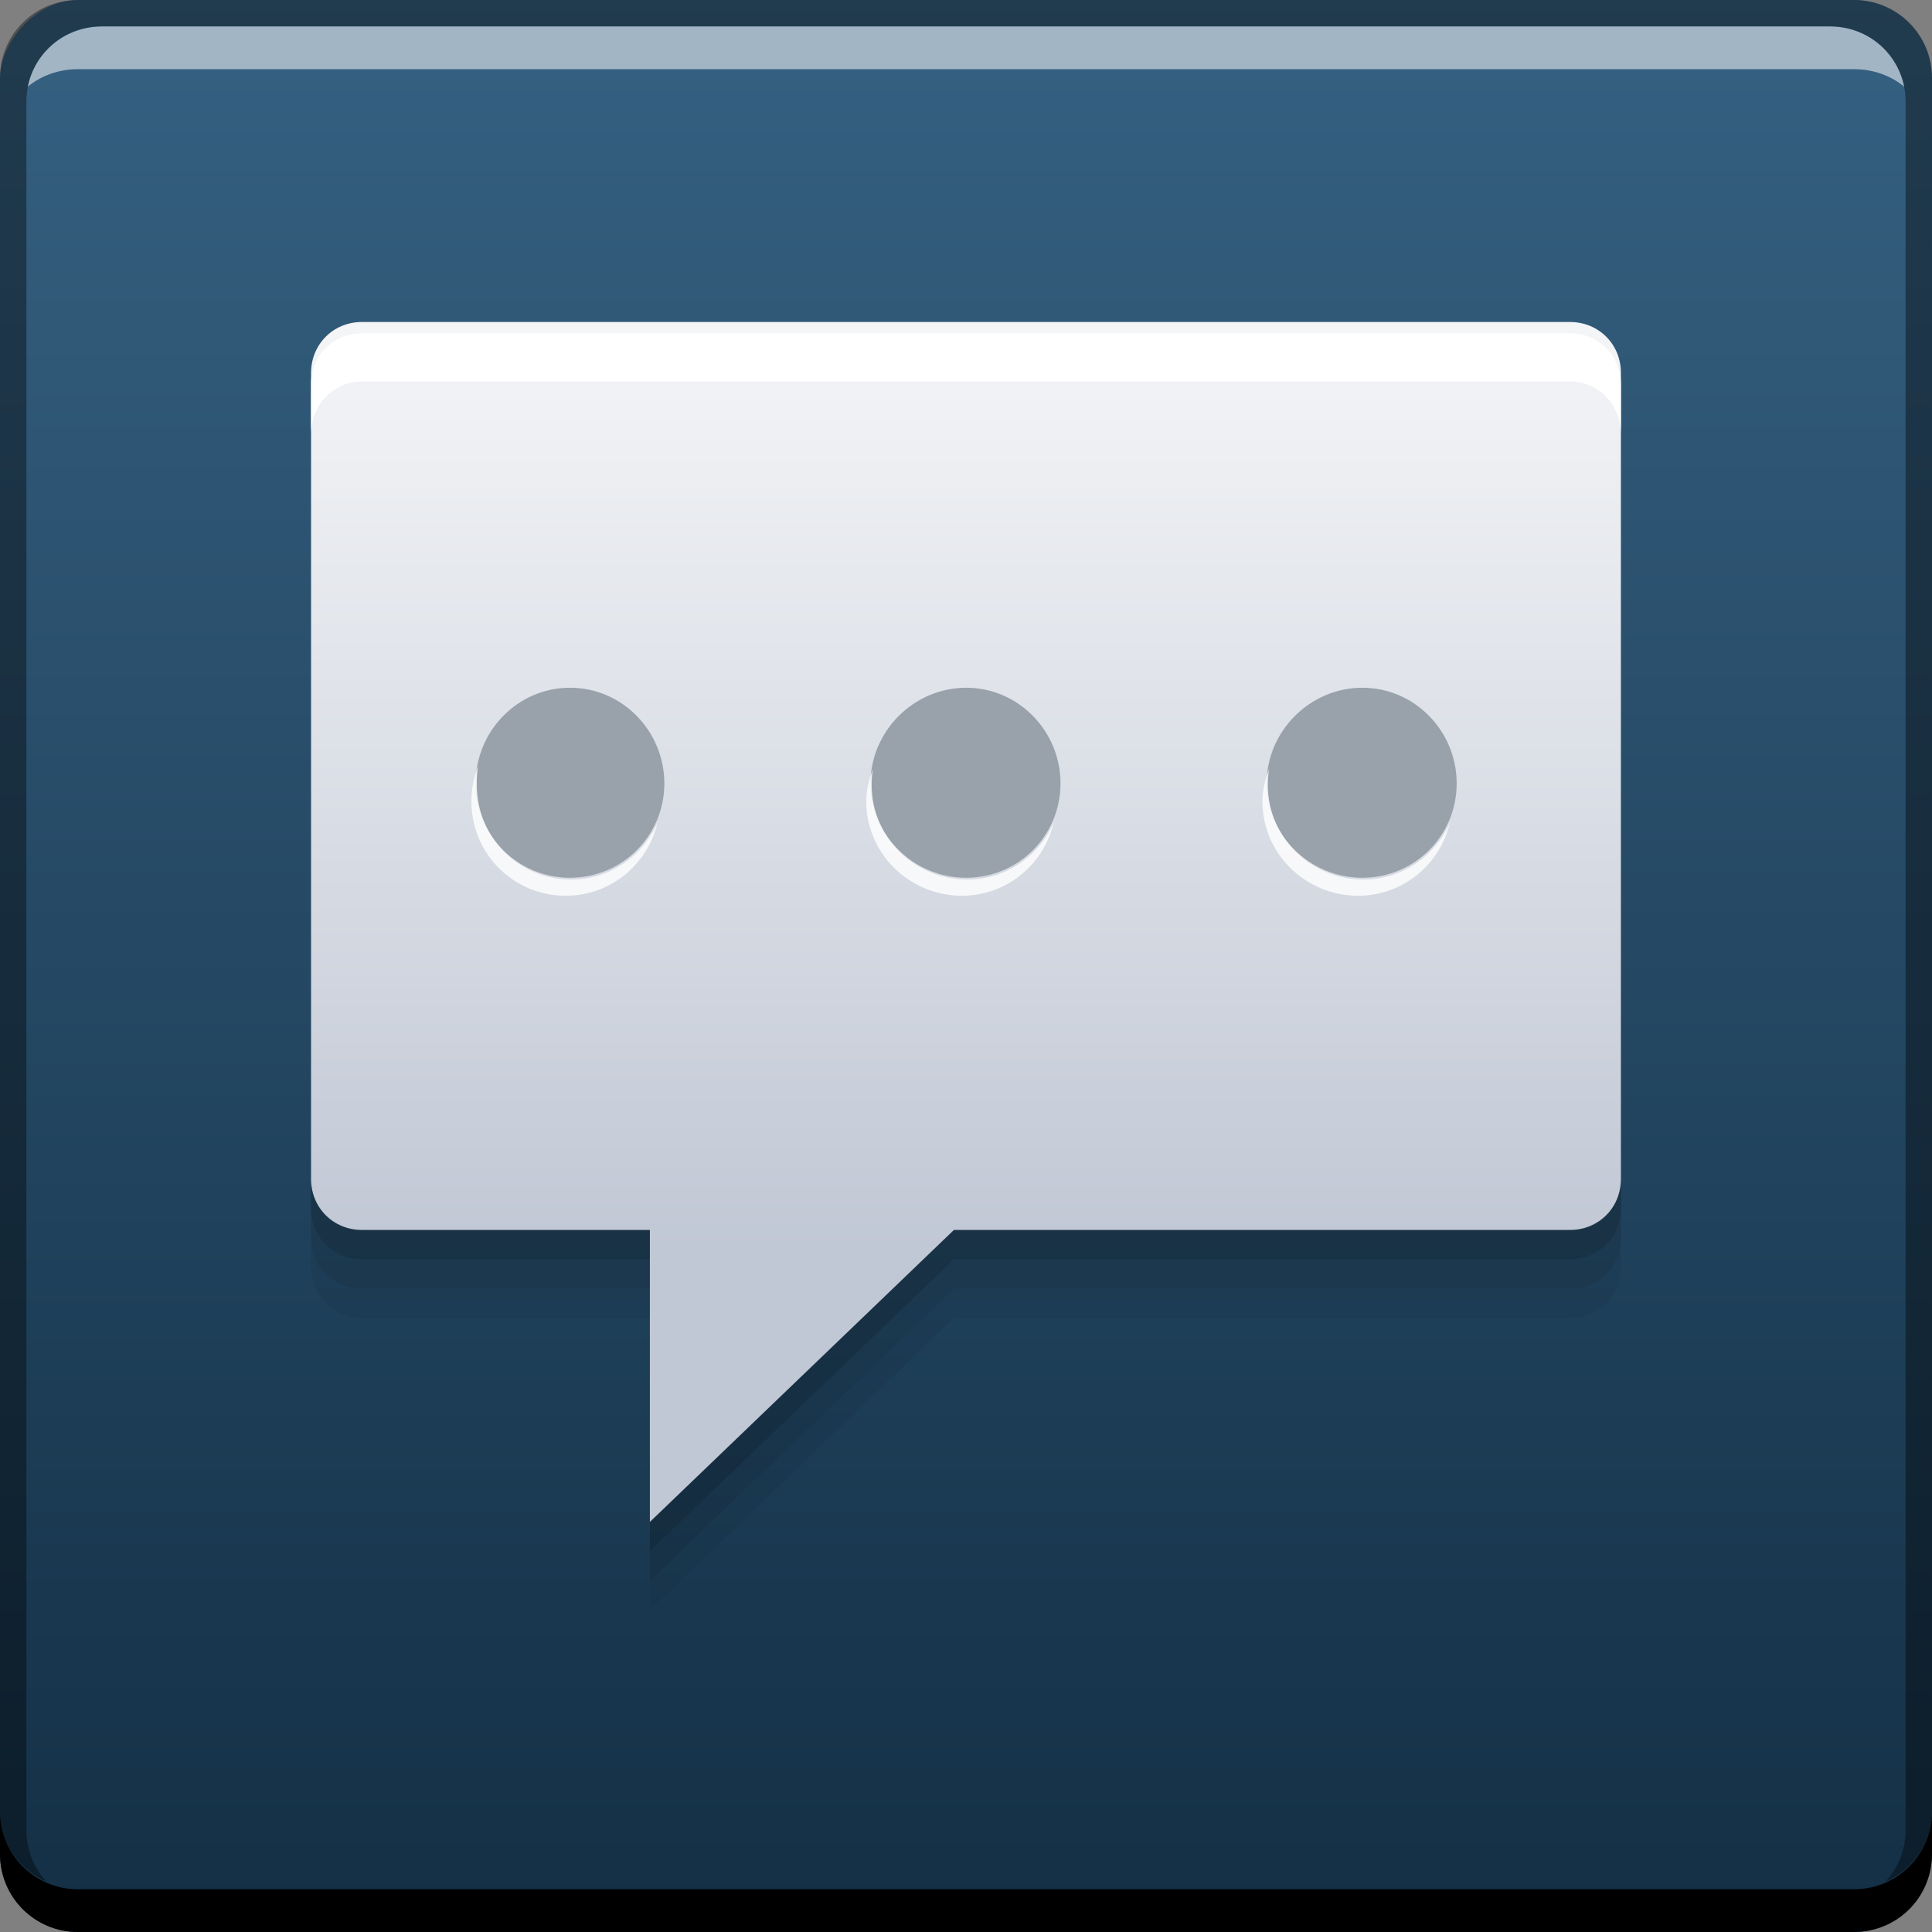 <?xml version="1.0" encoding="UTF-8" standalone="no"?>
<!-- Created with Inkscape (http://www.inkscape.org/) -->

<svg
   xmlns:dc="http://purl.org/dc/elements/1.1/"
   xmlns:cc="http://creativecommons.org/ns#"
   xmlns:rdf="http://www.w3.org/1999/02/22-rdf-syntax-ns#"
   xmlns:svg="http://www.w3.org/2000/svg"
   xmlns="http://www.w3.org/2000/svg"
   xmlns:xlink="http://www.w3.org/1999/xlink"
   xmlns:sodipodi="http://sodipodi.sourceforge.net/DTD/sodipodi-0.dtd"
   xmlns:inkscape="http://www.inkscape.org/namespaces/inkscape"
   width="48"
   height="48"
   id="svg2"
   version="1.1"
   inkscape:version="0.48+devel r12272"
   sodipodi:docname="gwibber.svg">
  <rect width="100%" height="100%" fill="#808080" stroke="none"/>
  <defs
     id="defs4">
    <linearGradient
       inkscape:collect="always"
       id="linearGradient838">
      <stop
         style="stop-color:#c1c8d5;stop-opacity:1"
         offset="0"
         id="stop840" />
      <stop
         style="stop-color:#f4f5f7;stop-opacity:1"
         offset="1"
         id="stop842" />
    </linearGradient>
    <linearGradient
       inkscape:collect="always"
       id="linearGradient1163">
      <stop
         style="stop-color:#132f45;stop-opacity:1"
         offset="0"
         id="stop1165" />
      <stop
         style="stop-color:#366182;stop-opacity:1"
         offset="1"
         id="stop1167" />
    </linearGradient>
    <linearGradient
       inkscape:collect="always"
       xlink:href="#linearGradient1163"
       id="linearGradient1169"
       x1="30"
       y1="-1052.612"
       x2="30"
       y2="-1004.237"
       gradientUnits="userSpaceOnUse" />
    <linearGradient
       inkscape:collect="always"
       xlink:href="#linearGradient838"
       id="linearGradient844"
       x1="27.25"
       y1="1039.237"
       x2="27.25"
       y2="1017.737"
       gradientUnits="userSpaceOnUse"
       gradientTransform="matrix(1.065,0,0,1.065,-1.556,-71.397)" />
  </defs>
  <sodipodi:namedview
     id="base"
     pagecolor="#ffffff"
     bordercolor="#666666"
     borderopacity="1.0"
     inkscape:pageopacity="0.0"
     inkscape:pageshadow="2"
     inkscape:zoom="4"
     inkscape:cx="-17.09742"
     inkscape:cy="20.036041"
     inkscape:document-units="px"
     inkscape:current-layer="layer1"
     showgrid="false"
     inkscape:window-width="1366"
     inkscape:window-height="716"
     inkscape:window-x="0"
     inkscape:window-y="28"
     inkscape:window-maximized="1">
    <inkscape:grid
       type="xygrid"
       id="grid3850"
       empspacing="5"
       visible="true"
       enabled="true"
       snapvisiblegridlinesonly="true" />
  </sodipodi:namedview>
  <g
     inkscape:label="Capa 1"
     inkscape:groupmode="layer"
     id="layer1"
     transform="translate(0,-1004.362)">
    <rect
       style="fill:url(#linearGradient1169);fill-opacity:1;stroke:none"
       id="rect2991-1"
       width="48"
       height="48"
       x="1.2897644e-07"
       y="-1052.362"
       ry="1.945"
       transform="scale(1,-1)" />
    <path
       inkscape:connector-curvature="0"
       style="fill:#000000;fill-opacity:1;stroke:none"
       d="m -1.2897644e-7,1049.362 0,1.062 c 0,1.077 0.86,1.938 1.937,1.938 l 44.125,0 c 1.077,0 1.938,-0.86 1.938,-1.938 l 0,-1.062 c 0,1.077 -0.86,1.938 -1.938,1.938 l -44.125,0 C 0.86,1051.3 -1.2897644e-7,1050.439 -1.2897644e-7,1049.362 Z"
       id="rect846" />
    <path
       inkscape:connector-curvature="0"
       style="fill:#ffffff;fill-opacity:0.537;stroke:none"
       d="m 2.531,1005.019 c -0.917,0 -1.671,0.639 -1.844,1.5 0.336,-0.28 0.775,-0.438 1.25,-0.438 l 44.125,0 c 0.475,0 0.914,0.158 1.25,0.438 -0.173,-0.861 -0.927,-1.5 -1.844,-1.5 L 2.531,1005.019 Z"
       id="path7515" />
    <path
       inkscape:connector-curvature="0"
       style="fill:#000000;fill-opacity:0.392;stroke:none"
       d="m 1.937,1004.362 c -1.077,0 -1.937,0.86 -1.937,1.938 l 0,43.062 c 0,0.793 0.48,1.449 1.156,1.75 -0.309,-0.333 -0.5,-0.782 -0.5,-1.281 l 0,-42.938 c 0,-1.048 0.827,-1.875 1.875,-1.875 l 42.938,0 c 1.048,0 1.875,0.827 1.875,1.875 l 0,42.938 c 0,0.499 -0.191,0.948 -0.5,1.281 0.676,-0.301 1.156,-0.957 1.156,-1.75 l 0,-43.062 c 0,-1.077 -0.86,-1.938 -1.938,-1.938 L 1.937,1004.362 Z"
       id="rect4280" />
    <path
       style="fill:url(#linearGradient844);fill-opacity:1;stroke:none"
       d="m 8.992,1012.362 c -0.711,0 -1.264,0.553 -1.264,1.264 l 0,20.032 c 0,0.711 0.553,1.264 1.264,1.264 l 7.154,0 0,7.254 7.554,-7.254 15.307,0 c 0.711,0 1.264,-0.553 1.264,-1.264 l 0,-20.032 C 40.272,1012.916 39.719,1012.362 39.008,1012.362 Z"
       id="rect836"
       inkscape:connector-curvature="0"
       sodipodi:nodetypes="sssscccsssss" />
    <path
       style="fill:#ffffff;fill-opacity:1;stroke:none"
       d="m 8.992,1012.643 c -0.711,0 -1.264,0.553 -1.264,1.264 l 0,1.231 c 0,-0.711 0.553,-1.298 1.264,-1.298 l 30.015,0 c 0.711,0 1.264,0.587 1.264,1.298 l 0,-1.231 c 0,-0.711 -0.553,-1.264 -1.264,-1.264 L 8.992,1012.643 Z"
       id="rect847"
       inkscape:connector-curvature="0" />
    <g
       id="g906"
       transform="matrix(1.065,0,0,1.065,0.981,-71.117)">
      <path
         id="path4102"
         d="m 12.376,1025.883 c -1.22,0 -2.201,1.012 -2.201,2.232 0,1.22 0.98,2.201 2.201,2.201 1.22,0 2.201,-0.981 2.201,-2.201 C 14.576,1026.895 13.596,1025.883 12.376,1025.883 z m 9.242,0 c -1.22,0 -2.232,1.012 -2.232,2.232 0,1.22 1.012,2.201 2.232,2.201 1.22,0 2.201,-0.981 2.201,-2.201 C 23.818,1026.895 22.838,1025.883 21.618,1025.883 z m 9.242,0 c -1.22,0 -2.232,1.012 -2.232,2.232 0,1.22 1.012,2.201 2.232,2.201 1.22,0 2.201,-0.981 2.201,-2.201 C 33.061,1026.895 32.08,1025.883 30.86,1025.883 Z"
         style="color:#000000;fill:#99a2aa;fill-opacity:1;fill-rule:nonzero;stroke:none;stroke-width:0.275;marker:none;visibility:visible;display:inline;overflow:visible;enable-background:accumulate"
         inkscape:connector-curvature="0" />
      <path
         id="path4126"
         d="m 10.233,1027.718 c -0.104,0.259 -0.157,0.523 -0.157,0.817 0,1.22 0.98,2.201 2.201,2.201 1.043,0 1.908,-0.728 2.138,-1.698 -0.342,0.77 -1.112,1.32 -2.012,1.32 -1.22,0 -2.201,-0.981 -2.201,-2.2 C 10.201,1028.005 10.204,1027.862 10.233,1027.718 z m 9.211,0.063 c -0.091,0.241 -0.157,0.484 -0.157,0.754 0,1.22 1.012,2.201 2.232,2.201 1.043,0 1.908,-0.728 2.138,-1.698 -0.342,0.77 -1.112,1.32 -2.012,1.32 -1.22,0 -2.232,-0.981 -2.232,-2.2 C 19.412,1028.027 19.421,1027.906 19.444,1027.781 z m 9.242,0 c -0.091,0.241 -0.157,0.484 -0.157,0.754 0,1.22 1.012,2.201 2.232,2.201 1.043,0 1.908,-0.728 2.138,-1.698 -0.342,0.77 -1.112,1.32 -2.012,1.32 -1.22,0 -2.232,-0.981 -2.232,-2.2 C 28.654,1028.027 28.664,1027.906 28.686,1027.781 Z"
         style="color:#000000;fill:#ffffff;fill-opacity:0.814;fill-rule:nonzero;stroke:none;stroke-width:0.275;marker:none;visibility:visible;display:inline;overflow:visible;enable-background:accumulate"
         inkscape:connector-curvature="0" />
    </g>
    <path
       style="fill:#000000;fill-opacity:0.234;stroke:none"
       d="m 7.728,1033.651 0,0.732 c 0,0.711 0.553,1.264 1.264,1.264 l 7.154,0 0,-0.732 -7.154,0 C 8.281,1034.916 7.728,1034.362 7.728,1033.651 z m 32.544,0 c 0,0.711 -0.553,1.264 -1.264,1.264 l -15.307,0 -7.554,7.254 0,0.732 7.554,-7.254 15.307,0 c 0.711,0 1.264,-0.553 1.264,-1.264 L 40.272,1033.651 Z"
       id="path923"
       inkscape:connector-curvature="0" />
    <path
       inkscape:connector-curvature="0"
       id="path928"
       d="m 7.728,1034.383 0,0.732 c 0,0.711 0.553,1.264 1.264,1.264 l 7.154,0 0,-0.732 -7.154,0 C 8.281,1035.648 7.728,1035.094 7.728,1034.383 z m 32.544,0 c 0,0.711 -0.553,1.264 -1.264,1.264 l -15.307,0 -7.554,7.254 0,0.732 7.554,-7.254 15.307,0 c 0.711,0 1.264,-0.553 1.264,-1.264 L 40.272,1034.383 Z"
       style="fill:#000000;fill-opacity:0.118;stroke:none" />
    <path
       style="fill:#000000;fill-opacity:0.059;stroke:none"
       d="m 7.728,1035.111 0,0.732 c 0,0.711 0.553,1.264 1.264,1.264 l 7.154,0 0,-0.732 -7.154,0 C 8.281,1036.376 7.728,1035.822 7.728,1035.111 z m 32.544,0 c 0,0.711 -0.553,1.264 -1.264,1.264 l -15.307,0 -7.554,7.254 0,0.732 7.554,-7.254 15.307,0 c 0.711,0 1.264,-0.553 1.264,-1.264 L 40.272,1035.111 Z"
       id="path930"
       inkscape:connector-curvature="0" />
  </g>
</svg>
